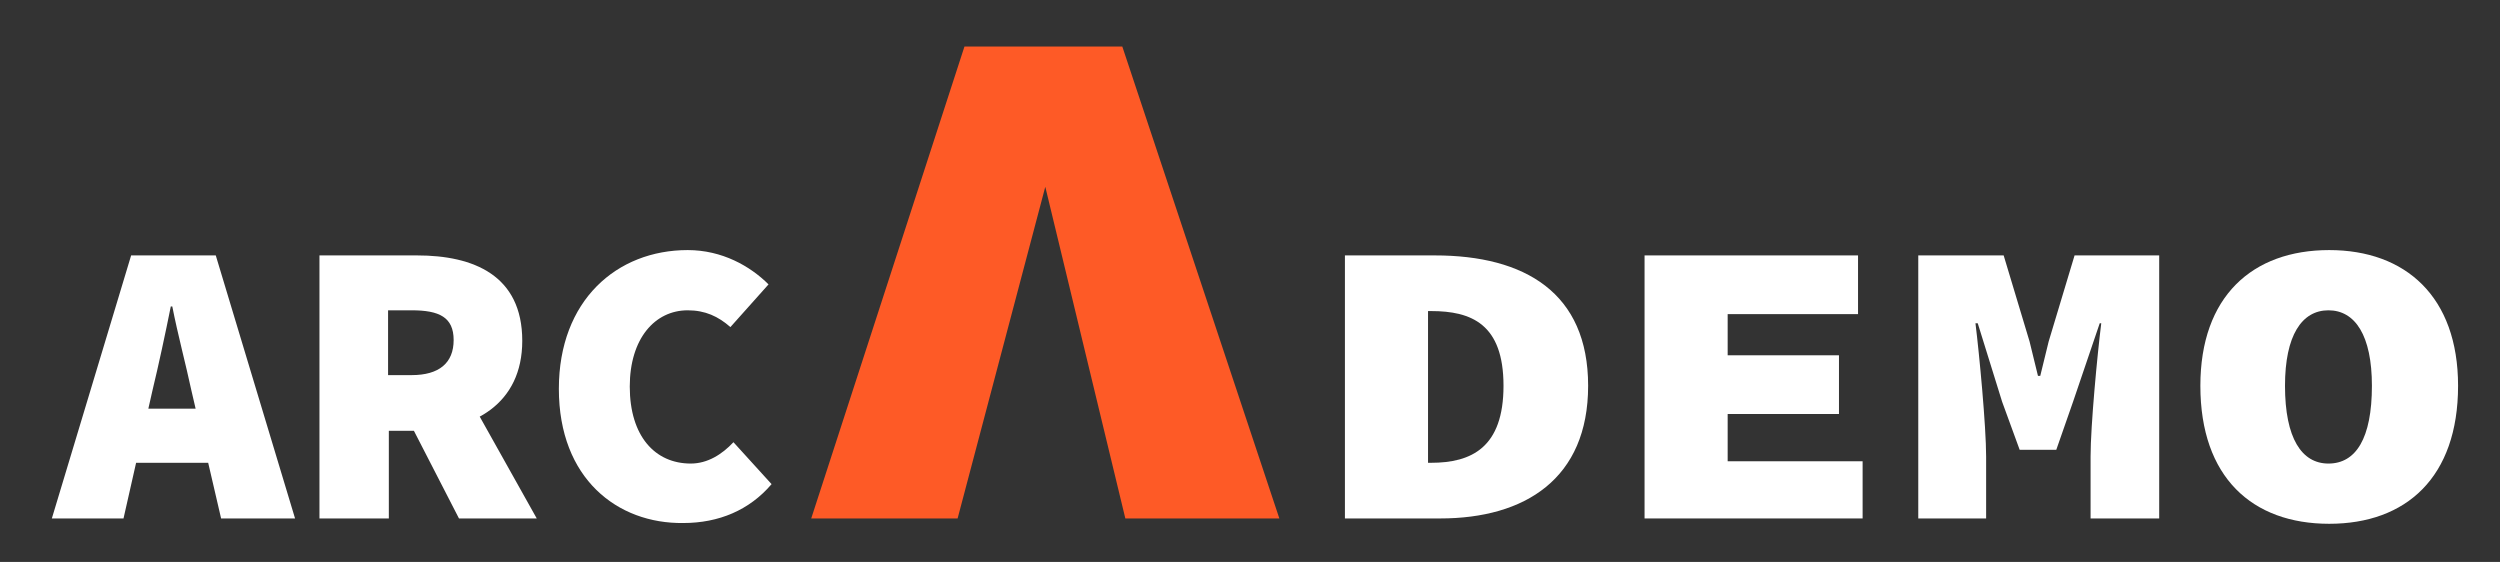 <?xml version="1.0" encoding="utf-8"?>
<!-- Generator: Adobe Illustrator 22.1.0, SVG Export Plug-In . SVG Version: 6.00 Build 0)  -->
<svg version="1.1" id="Camada_1" xmlns="http://www.w3.org/2000/svg" xmlns:xlink="http://www.w3.org/1999/xlink" x="0px" y="0px"
	 viewBox="0 0 327.9 73.7" style="enable-background:new 0 0 327.9 73.7;" xml:space="preserve">
<rect x="0" y="0" width="327.9" height="73.7" fill="#333333" stroke="none"/>
<style type="text/css">
	.st0{fill:#FFFFFF;}
	.st1{fill:#FE5A26;}
</style>
<g>
	<g>
		<path class="st0" d="M17.2,33.5h11.1L38.7,68H29l-3.9-16.8c-0.7-3.3-1.8-7.4-2.5-11h-0.2c-0.7,3.5-1.6,7.7-2.4,11L16.2,68H6.8
			L17.2,33.5z M14.3,53.6h16.8v7.1H14.3V53.6z"/>
		<path class="st0" d="M41.8,33.5h12.9c7.4,0,13.8,2.6,13.8,11.2c0,8.3-6.4,11.8-13.8,11.8h-3.7V68h-9.1V33.5z M54,49.2
			c3.6,0,5.5-1.6,5.5-4.6c0-3-1.9-3.9-5.5-3.9h-3.1v8.5H54z M59.2,48l11.2,20H60.2L53,54L59.2,48z"/>
		<path class="st0" d="M73.3,51c0-11.6,7.6-18.2,16.9-18.2c4.5,0,8.2,2.1,10.6,4.5l-5,5.6c-1.6-1.4-3.3-2.2-5.6-2.2
			c-4.3,0-7.6,3.7-7.6,10c0,6.5,3.3,10.1,8,10.1c2.2,0,4.1-1.2,5.6-2.8l5,5.5c-2.9,3.4-6.9,5.1-11.6,5.1C81,68.7,73.3,62.8,73.3,51z
			"/>
	</g>
	<g>
		<path class="st0" d="M176.4,33.5h11.8c11.8,0,20.1,4.9,20.1,17.1S200,68,188.9,68h-12.5V33.5z M187.7,60.7c5.3,0,9.5-2,9.5-10.1
			s-4.2-9.8-9.5-9.8h-0.4v19.9H187.7z"/>
		<path class="st0" d="M215.7,33.5h28v7.7h-17.1v5.4h14.6v7.7h-14.6v6.2h17.7V68h-28.6V33.5z"/>
		<path class="st0" d="M251.7,33.5h11.1l3.4,11.3l1.1,4.5h0.3l1.1-4.5l3.4-11.3h11.1V68h-9v-8.1c0-4.1,0.9-13.5,1.4-17.5h-0.2
			l-3.5,10.3l-2.2,6.3h-4.8l-2.3-6.3l-3.2-10.3h-0.3c0.5,4,1.4,13.5,1.4,17.5V68h-8.9V33.5z"/>
		<path class="st0" d="M288.6,50.6c0-11.7,6.8-17.8,16.9-17.8c10,0,16.9,6.1,16.9,17.8c0,12-6.8,18.1-16.9,18.1
			C295.4,68.7,288.6,62.6,288.6,50.6z M311.1,50.6c0-6.6-2.2-9.9-5.7-9.9c-3.5,0-5.7,3.3-5.7,9.9c0,6.9,2.2,10.2,5.7,10.2
			C309,60.8,311.1,57.5,311.1,50.6z"/>
	</g>
	<polygon class="st1" points="167.8,68 147.2,6.1 126.5,6.1 106.4,68 125.6,68 137.1,24.5 147.6,68 	"/>
</g>
</svg>
